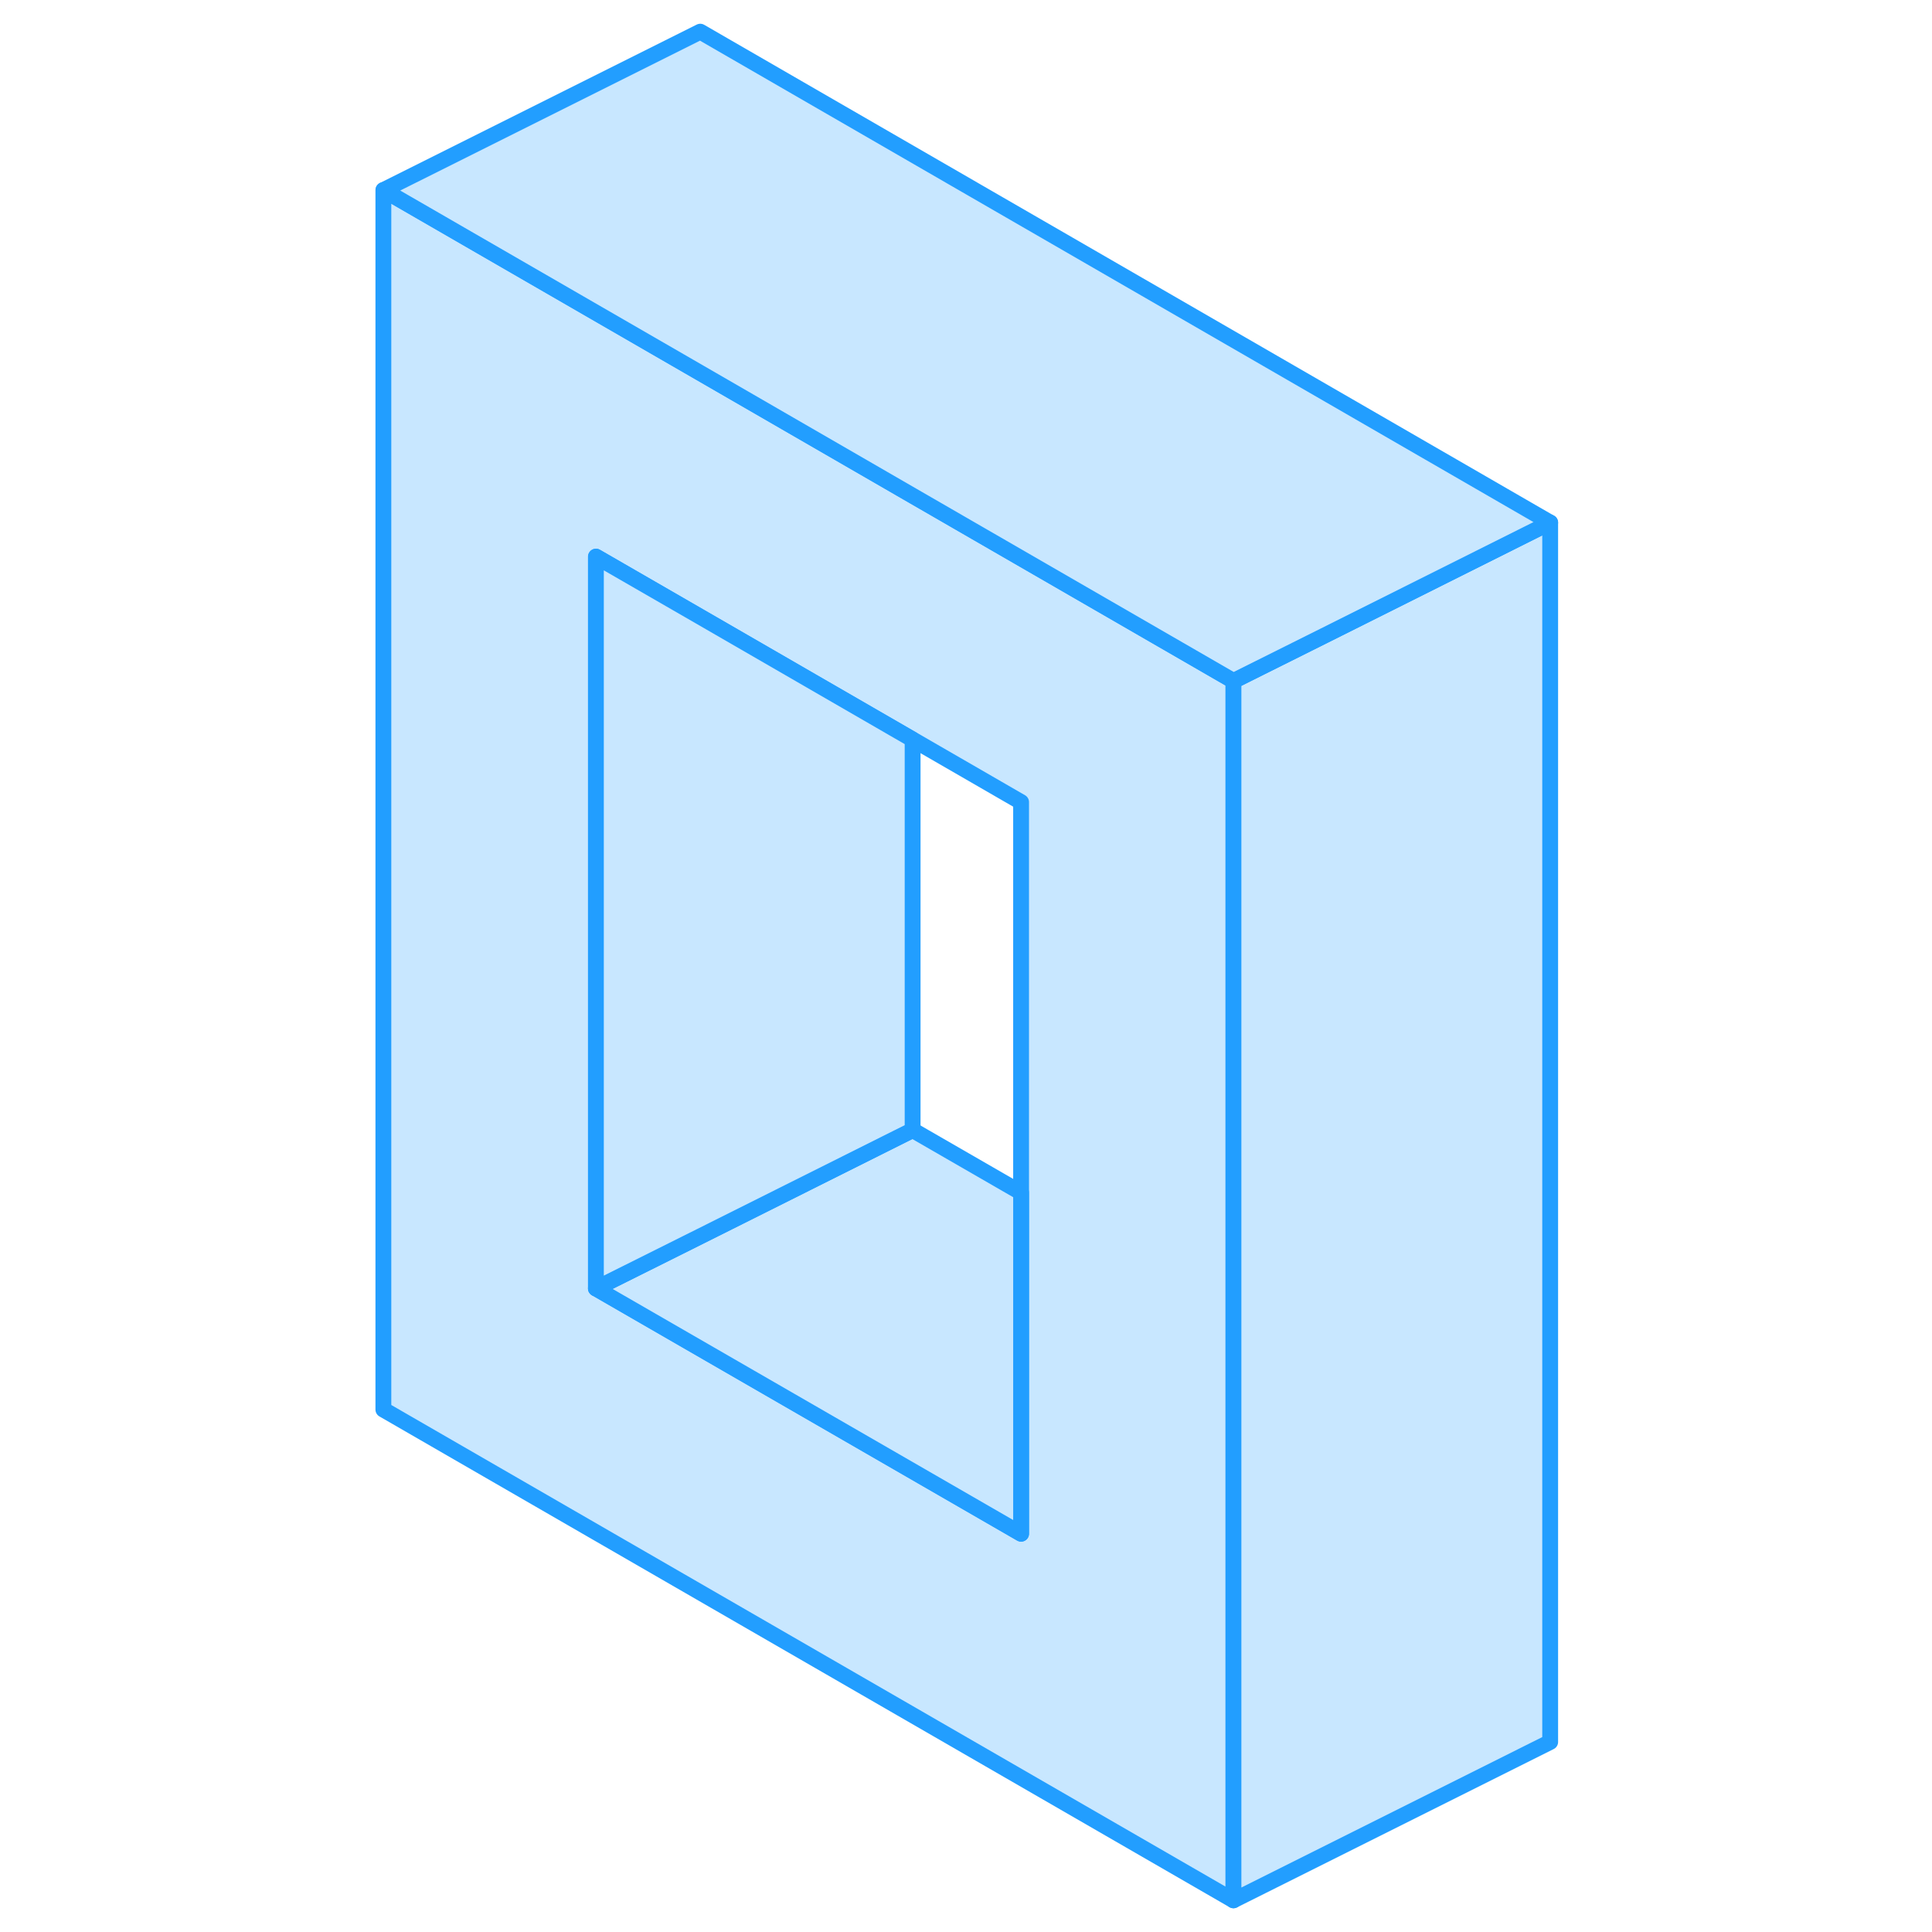 <svg width="48" height="48" viewBox="0 0 79 122" fill="#c8e7ff" xmlns="http://www.w3.org/2000/svg" stroke-width="1px" stroke-linecap="round" stroke-linejoin="round"><path d="M36.129 31.3L22.709 23.55L2.709 12V89.01L56.389 120V43L36.129 31.3ZM42.979 96.85L16.139 81.36V35.15L22.719 38.95L36.139 46.7L42.979 50.65V96.85Z" stroke="#229EFF" stroke-linejoin="round"/><path d="M42.979 75.31V96.85L16.129 81.36L22.719 78.07L36.129 71.36L42.979 75.31Z" stroke="#229EFF" stroke-linejoin="round"/><path d="M36.129 46.7V71.36L22.719 78.07L16.129 81.36V35.15L22.719 38.95L36.129 46.7Z" stroke="#229EFF" stroke-linejoin="round"/><path d="M76.389 33V110L56.389 120V43L62.099 40.15L76.389 33Z" stroke="#229EFF" stroke-linejoin="round"/><path d="M76.389 33L62.099 40.15L56.389 43L36.129 31.3L22.719 23.55L2.719 12L22.719 2L76.389 33Z" stroke="#229EFF" stroke-linejoin="round"/></svg>